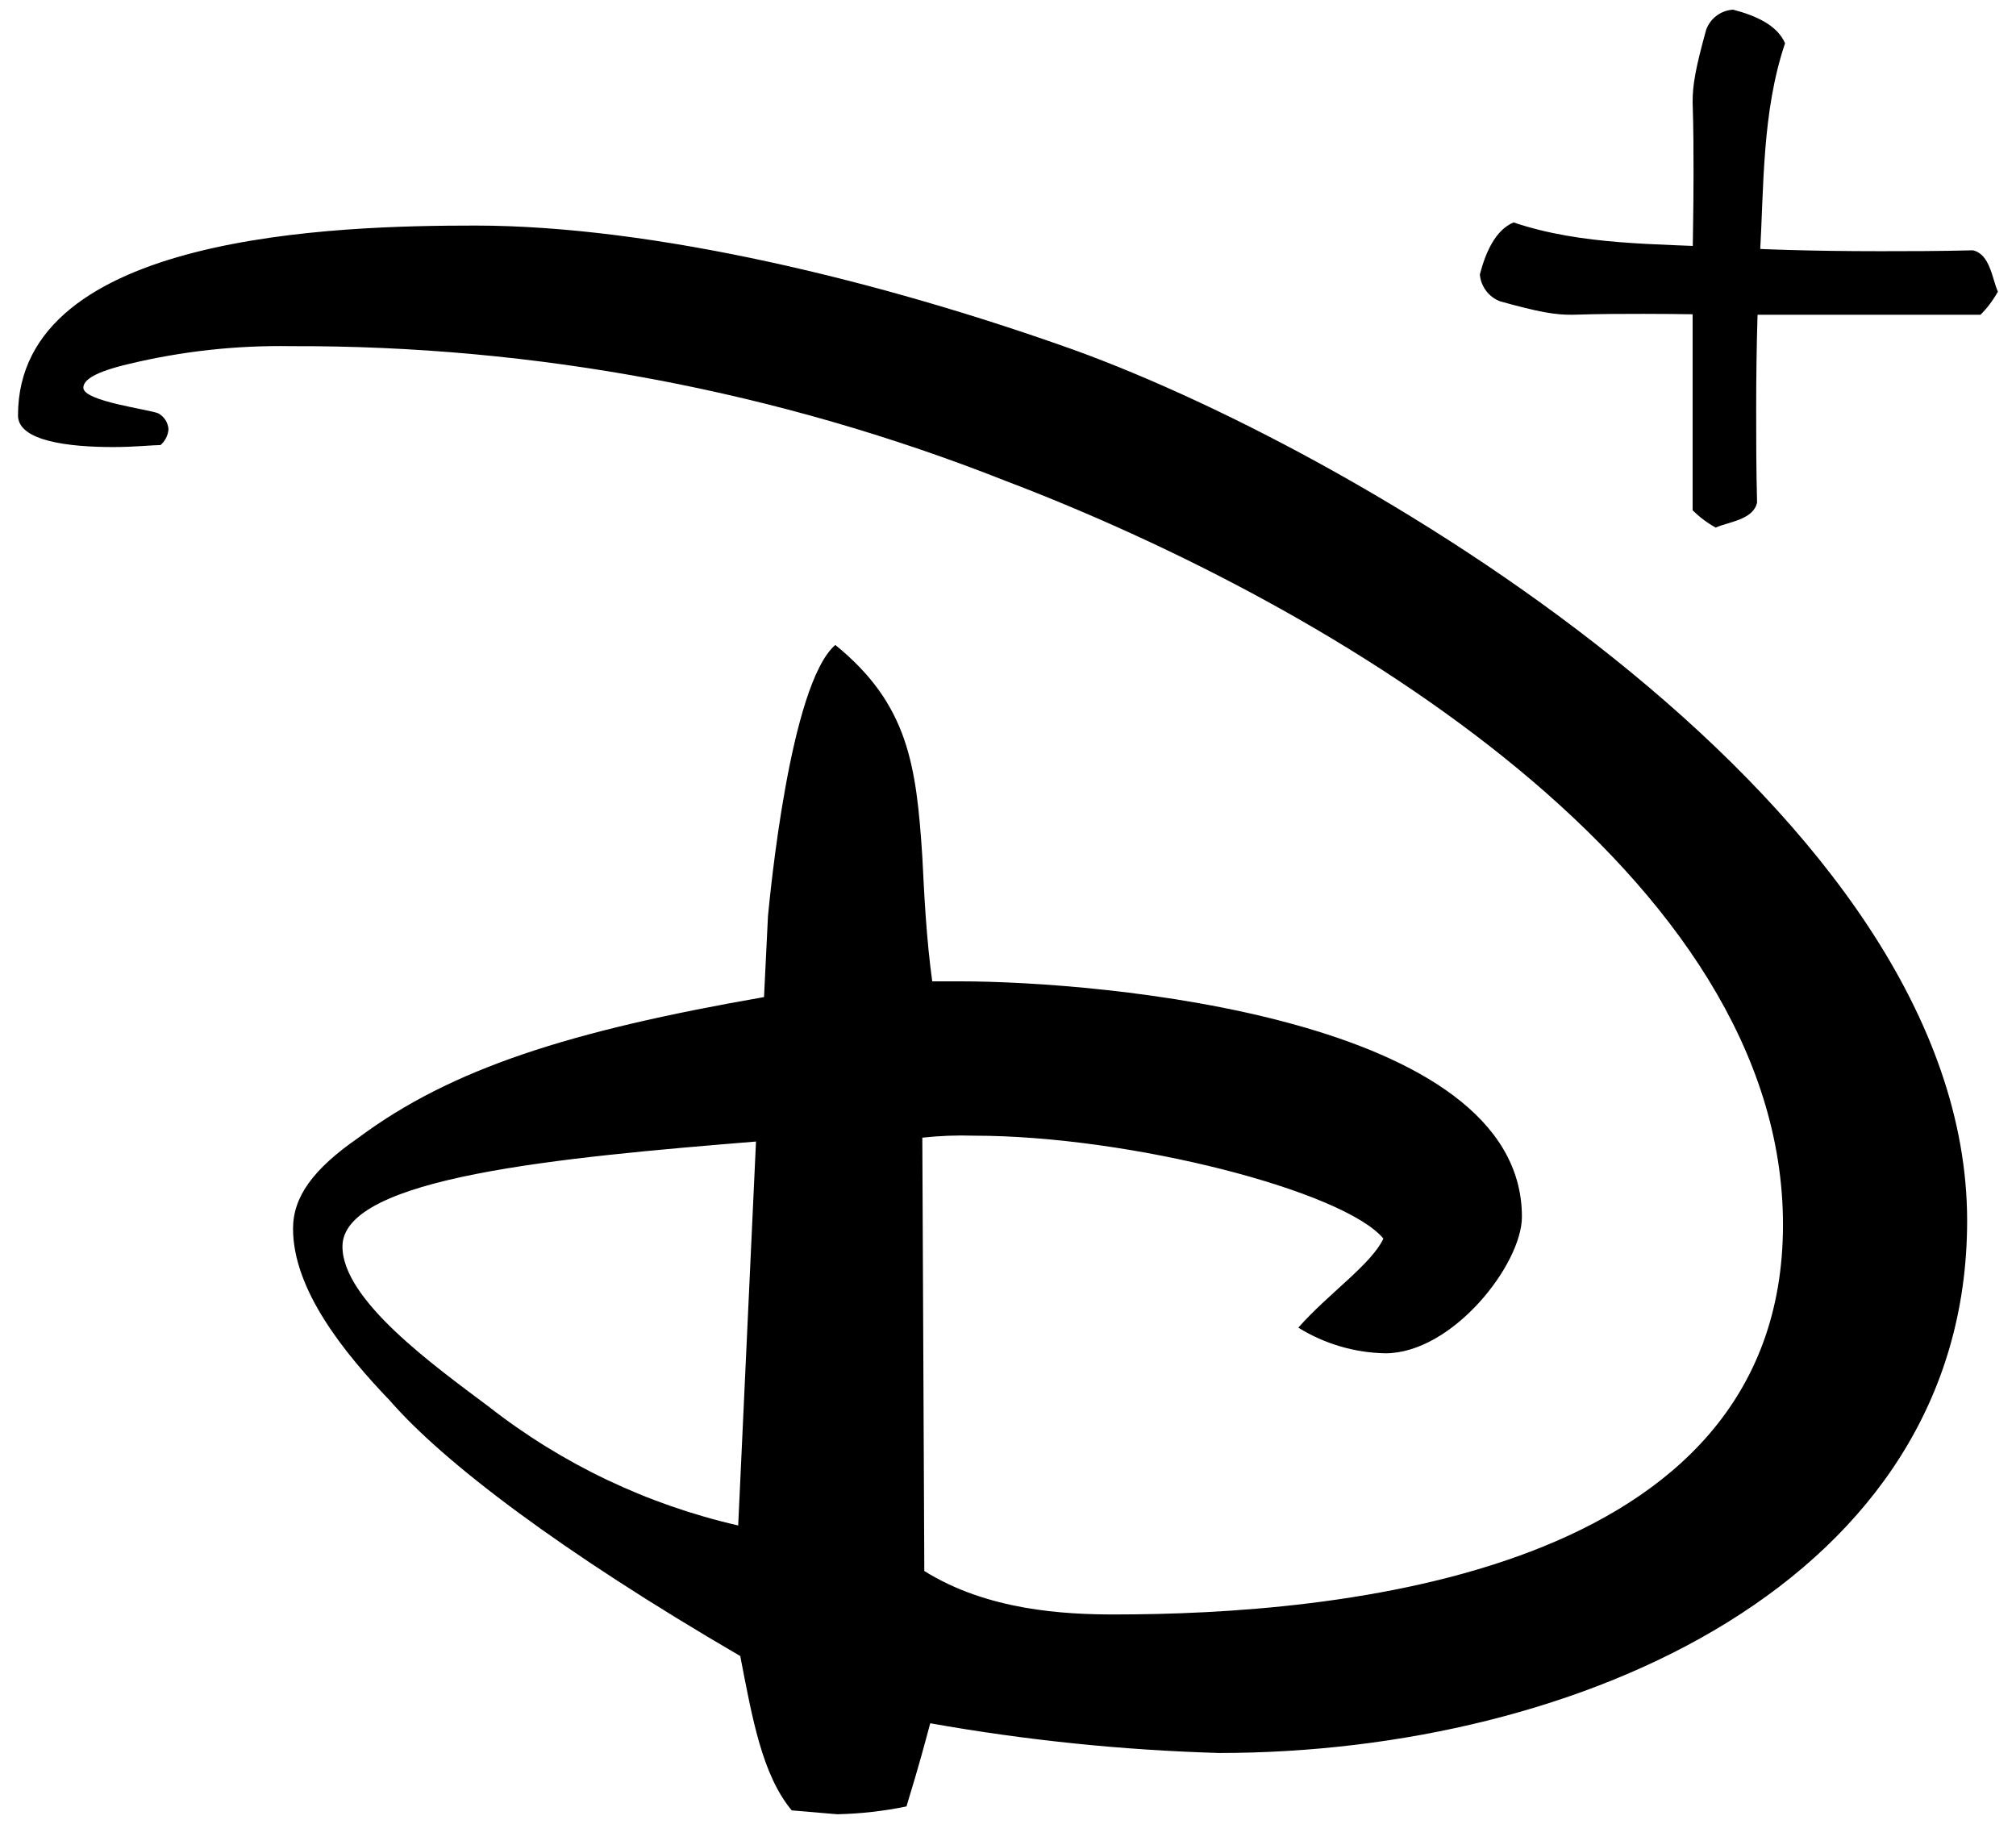 <svg width="84" height="76" viewBox="0 0 84 76" fill="none" xmlns="http://www.w3.org/2000/svg">
<path d="M4.71 18.628C2.895 18.628 0.75 18.387 0.75 17.311C0.75 9.725 14.107 9.399 19.8 9.399C27.218 9.399 36.697 11.701 44.775 14.589C57.064 19.044 81.964 33.883 81.964 50.866C81.964 65.87 65.801 73.044 50.797 73.044C46.76 72.927 42.737 72.513 38.76 71.806C38.513 72.718 38.347 73.374 37.77 75.271C36.819 75.467 35.853 75.576 34.883 75.597L32.989 75.436C31.751 73.951 31.339 71.562 30.844 69.005C23.344 64.636 18.476 60.924 16.253 58.37C14.355 56.39 12.21 53.75 12.21 51.196C12.21 49.88 13.035 48.721 14.932 47.409C18.81 44.521 23.753 42.954 31.834 41.547L31.999 38.172C32.081 37.347 32.906 28.524 34.804 26.874C37.852 29.349 38.182 31.902 38.43 35.697C38.513 37.347 38.595 39.076 38.843 40.891H39.998C45.769 40.891 63.413 42.373 63.413 50.701C63.413 52.681 60.525 56.39 57.72 56.39C56.438 56.366 55.187 55.997 54.097 55.321C55.331 53.915 57.146 52.681 57.641 51.609C55.991 49.629 47.089 47.322 40.575 47.322C39.859 47.299 39.142 47.326 38.43 47.405L38.513 65.461C41.149 67.111 44.366 67.272 46.425 67.272C55.5 67.272 74.291 65.709 74.291 51.031C74.291 36.519 55.744 25.306 41.891 20.034C32.416 16.291 22.315 14.388 12.127 14.424C9.851 14.385 7.58 14.635 5.366 15.166C3.967 15.496 3.473 15.826 3.473 16.156C3.473 16.73 6.274 17.064 6.607 17.229C6.725 17.296 6.824 17.391 6.896 17.505C6.968 17.62 7.01 17.75 7.02 17.885C7.001 18.14 6.882 18.377 6.69 18.545C6.356 18.545 5.617 18.628 4.71 18.628ZM31.5 47.566C23.34 48.23 14.269 49.055 14.269 51.939C14.269 54.166 18.064 56.889 20.37 58.617C23.427 61.009 26.974 62.697 30.758 63.564L31.5 47.566ZM73.331 10.629C73.256 12.234 73.174 14.161 73.174 17.09C73.174 18.215 73.174 19.497 73.211 20.941C73.054 21.665 72.011 21.744 71.486 21.984C71.135 21.788 70.813 21.546 70.526 21.264V11.113C70.526 10.025 70.564 8.908 70.564 7.22C70.564 6.376 70.564 5.413 70.526 4.25C70.526 3.53 70.646 2.848 71.089 1.243C71.174 1.008 71.325 0.803 71.525 0.654C71.725 0.504 71.965 0.417 72.214 0.403C73.132 0.643 74.055 1.04 74.377 1.805C73.414 4.655 73.496 7.783 73.331 10.629ZM71.891 10.31C73.496 10.389 75.42 10.467 78.349 10.467C79.474 10.467 80.76 10.467 82.2 10.43C82.924 10.584 83.006 11.63 83.246 12.151C83.051 12.504 82.81 12.825 82.522 13.115H72.375C71.291 13.115 70.166 13.078 68.486 13.078C67.642 13.078 66.679 13.078 65.516 13.115C64.793 13.123 64.11 13.002 62.505 12.556C62.273 12.468 62.07 12.316 61.921 12.118C61.771 11.919 61.681 11.683 61.661 11.435C61.901 10.512 62.306 9.59 63.064 9.268C65.914 10.231 69.041 10.149 71.891 10.31Z" fill="black"/>
</svg>
